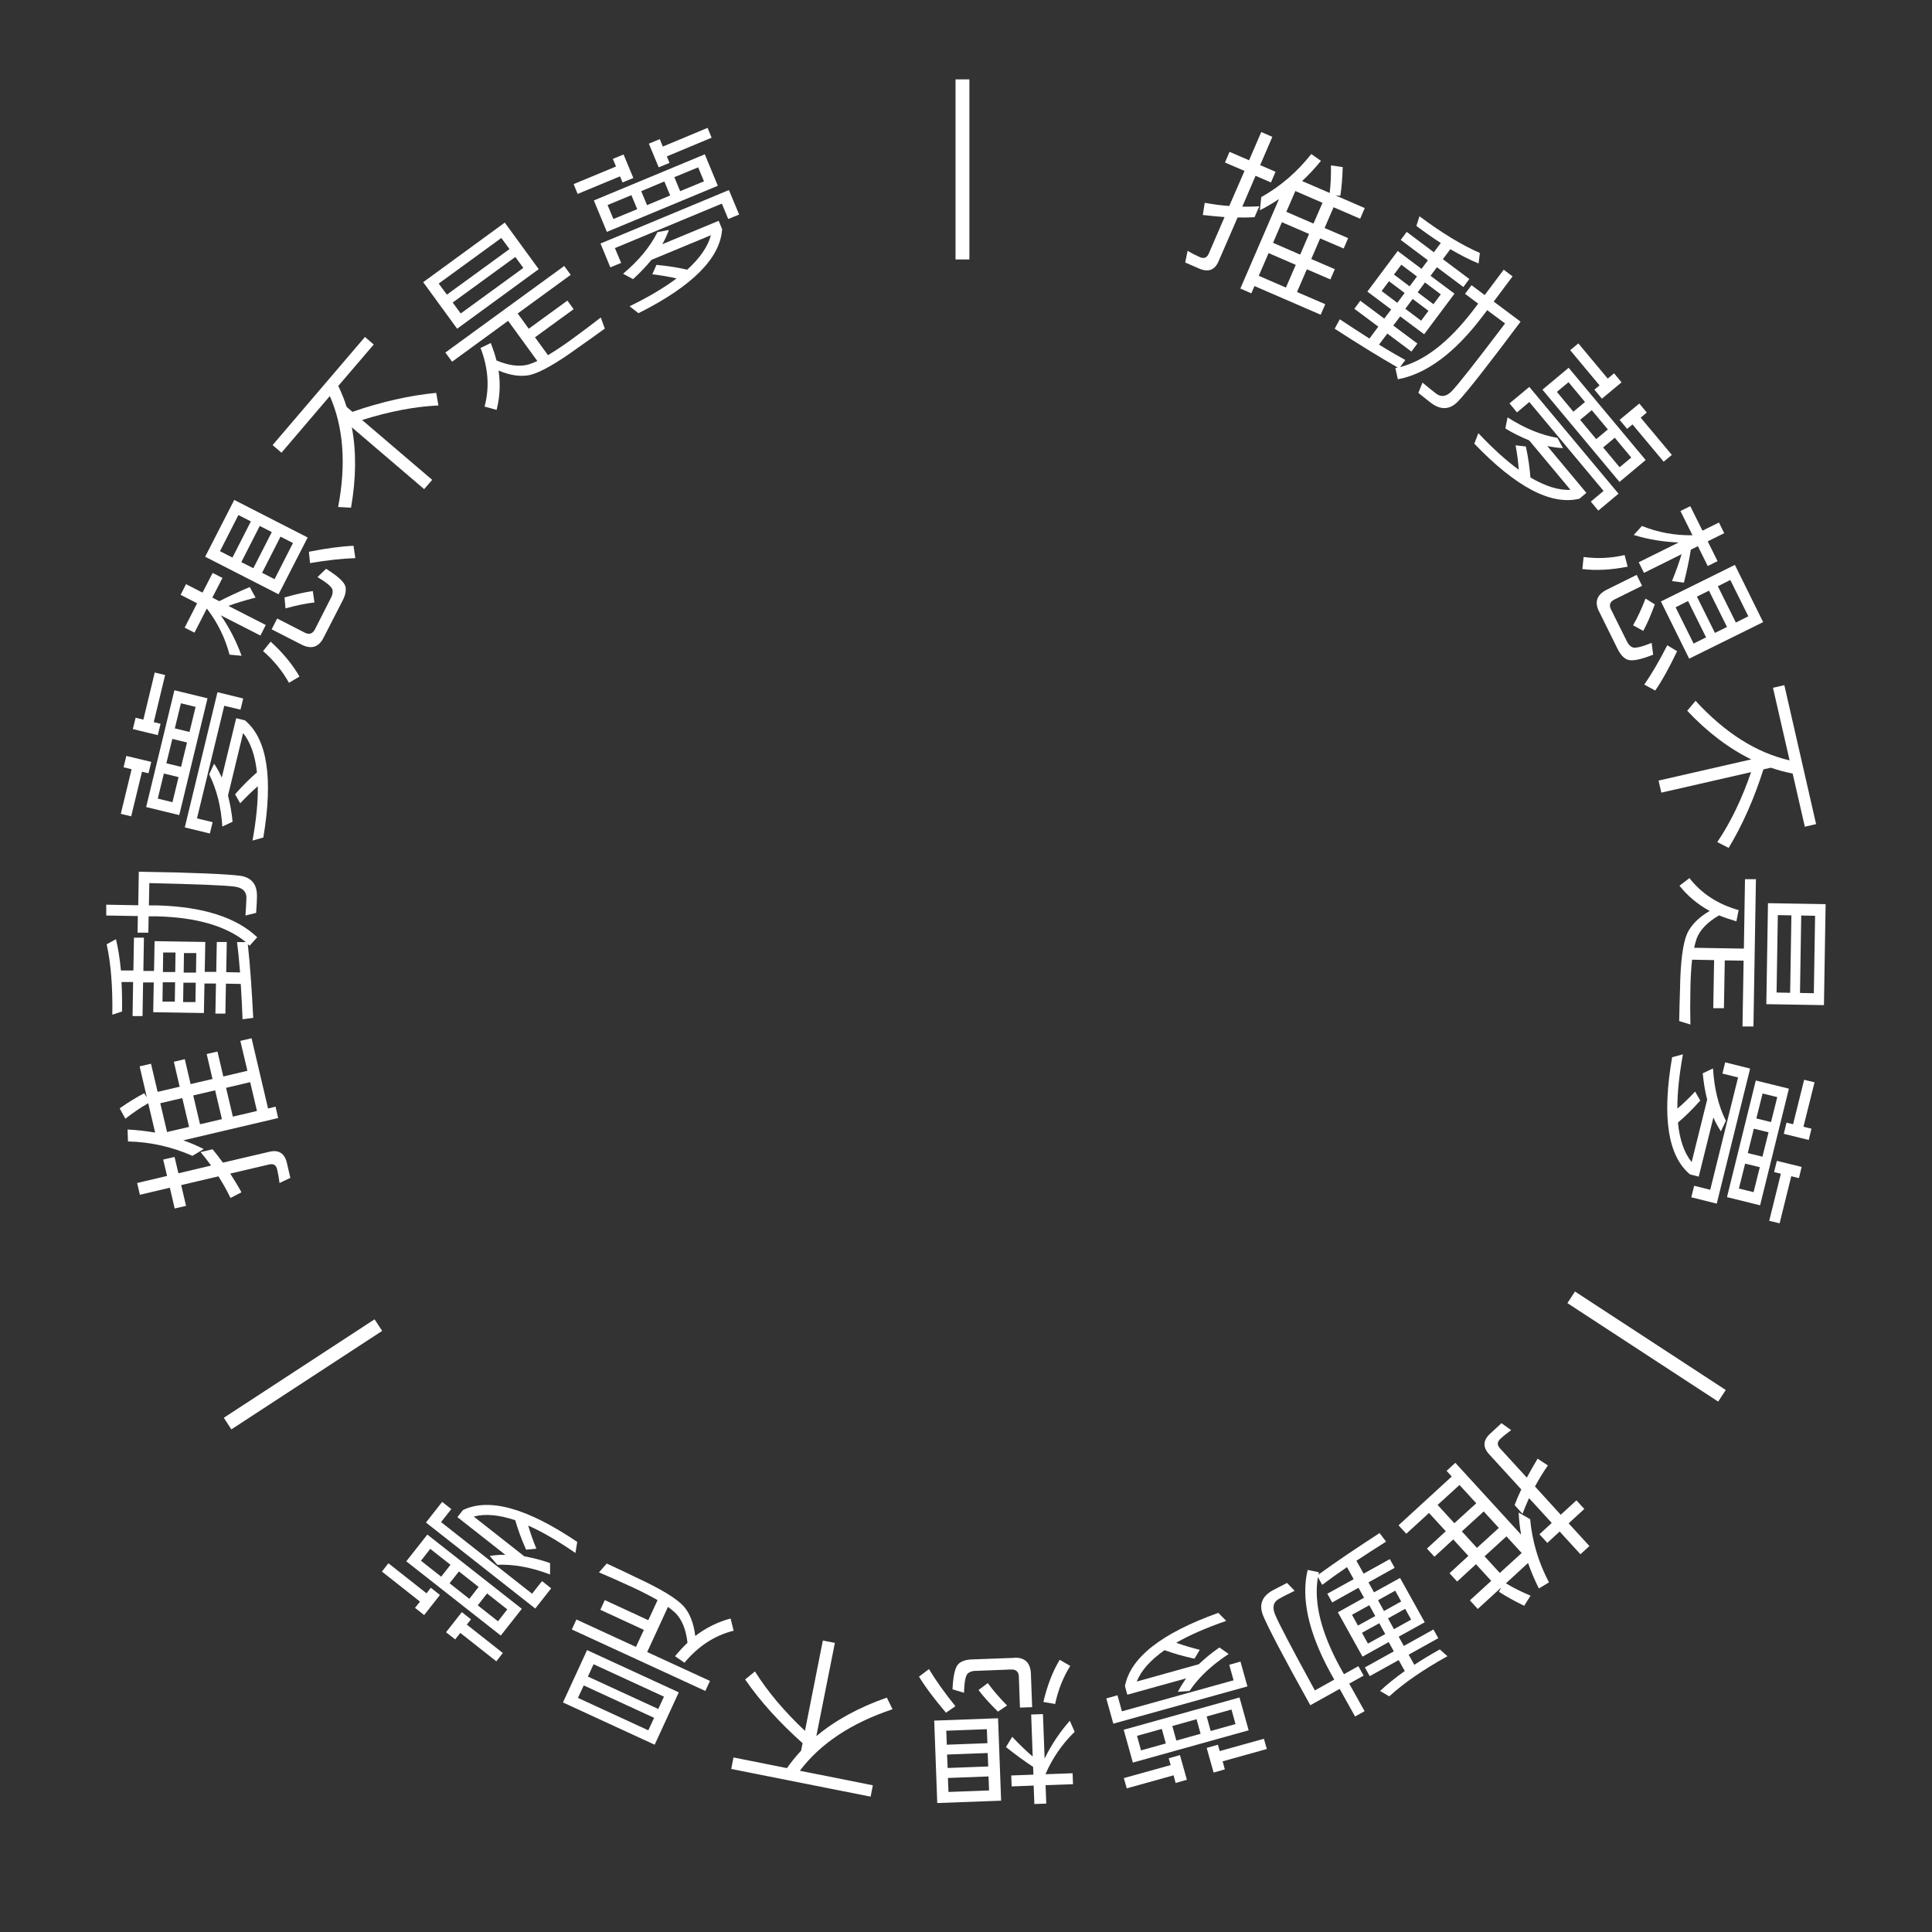 <?xml version="1.0" encoding="UTF-8"?>
<svg id="_圖層_1" data-name="圖層 1" xmlns="http://www.w3.org/2000/svg" viewBox="0 0 139.47 139.47">
  <rect x="0" y="0" width="139.47" height="139.47" fill="#333333" stroke="none"/>
  <defs>
    <style>
      .cls-1 {
        fill: #fff;
        stroke-width: 0px;
      }
    </style>
  </defs>
  <g>
    <path class="cls-1" d="M90.56,15.68c-.4.02-.81.03-1.22.02l-1.38,3.18c-.27.62-.74.79-1.39.51l-1.01-.44.17-.84c.29.17.59.32.88.45.3.13.51.05.64-.23l1.15-2.66c-.52-.04-1.05-.09-1.57-.15l.14-.88c.59.11,1.19.19,1.77.23l1.1-2.53-1.41-.61.33-.77,1.41.61.88-2.04.8.35-.88,2.04,1.11.48-.33.77-1.11-.48-.96,2.23c.42,0,.83,0,1.23-.03l-.35.8ZM90.32,21.17l-.78-.34,2.79-6.46c-.45.3-.91.57-1.38.81l.1-.95c1.42-.8,2.61-1.84,3.61-3.11l.7.49c-.42.52-.88,1.01-1.36,1.46l1.99.86c.08-.66.1-1.33.09-1.99l.85.12c-.02.78-.08,1.46-.17,2.07l-.34-.02,2.1.91-.33.77-1.92-.83-.65,1.5,1.7.73-.32.75-1.7-.73-.64,1.49,1.7.73-.32.74-1.7-.73-.71,1.64,2.04.88-.33.76-4.78-2.07-.22.51ZM90.87,19.91l1.96.85.71-1.64-1.96-.85-.71,1.64ZM91.9,17.53l1.96.85.64-1.49-1.96-.85-.64,1.49ZM93.51,13.79l-.65,1.5,1.96.85.65-1.5-1.96-.85Z"/>
    <path class="cls-1" d="M109.2,19.94l-1.37,1.83,1.94,1.45c-2.36,3.16-3.87,5.08-4.52,5.76-.58.6-1.23.64-1.94.11-.18-.14-.49-.38-.92-.73l.3-.74c.37.31.7.58.99.8.37.27.74.21,1.13-.19.47-.49,1.75-2.12,3.84-4.88l-1.29-.96-.35.46c-2,2.64-4.05,4.15-6.1,4.53l-.18-.81c.06-.02.11-.02.17-.04-1.36-.78-2.88-1.72-4.55-2.8l.37-.68c.74.49,1.46.96,2.14,1.39l.64-.86-1.73-1.29.43-.58,1.73,1.29.5-.66-1.72-1.29,2.19-2.93,1.72,1.29.46-.62-1.96-1.47.43-.58,1.96,1.47.5-.67c-.57-.36-1.16-.78-1.76-1.23l.22-.7c1.63,1.22,3.09,2.1,4.36,2.65l-.09.76c-.62-.25-1.3-.6-2.04-1.03l-.54.72,1.91,1.43-.43.58-1.91-1.43-.46.62,1.73,1.29-2.19,2.93-1.73-1.29-.5.66,1.74,1.3-.43.58-1.74-1.3-.6.8c.67.41,1.3.78,1.9,1.11l-.38.51c1.79-.46,3.54-1.83,5.29-4.12l.35-.46-.95-.71.47-.62.95.71,1.37-1.83.64.48ZM101.4,21.15l-1.13-.85-.53.71,1.13.85.53-.71ZM101.76,20.67l.53-.71-1.13-.85-.53.71,1.13.85ZM103.12,22.44l-1.14-.86-.53.71,1.14.86.53-.71ZM102.34,21.1l1.14.86.53-.71-1.14-.86-.53.71Z"/>
    <path class="cls-1" d="M110.48,34.47c1.08.63,2.05.94,2.89.89l-2.98-3.57c-.57-.23-1.15-.51-1.72-.86l.16-.8c1.22.78,2.42,1.28,3.6,1.48l.4.74c-.36-.02-.74-.07-1.13-.15l2.82,3.38-.5.42c-2.04.5-4.57-.83-7.59-3.97l.29-.76c1.05,1.11,2.02,1.99,2.92,2.64-.04-.53-.11-1.11-.23-1.76l.74.08c.18.83.28,1.58.33,2.23ZM115.38,36.86l-.54-.65.92-.77-5.36-6.42-.89.75-.54-.65,1.43-1.19,6.44,7.71-1.46,1.22ZM118.8,33.21l-1.89,1.58-5.56-6.66,1.89-1.58,5.56,6.66ZM114.42,29.02l-1.19-1.43-.84.7,1.19,1.43.84-.7ZM117.06,27.6l-1.42,1.18-.54-.65.37-.31-2.12-2.54.59-.49,2.12,2.54.46-.38.54.65ZM116.07,31l-1.16-1.39-.84.7,1.16,1.39.84-.7ZM117.76,33.03l-1.19-1.43-.84.7,1.19,1.43.84-.7ZM118.88,29.78l-.44.37,2.25,2.69-.59.49-2.25-2.69-.39.32-.54-.65,1.42-1.18.54.65Z"/>
    <path class="cls-1" d="M117.49,40.91c-1.17.23-2.27.29-3.26.17l.09-.87c.98.13,1.96.09,2.96-.14l.22.84ZM115.43,44.14c-.34-.69-.15-1.21.56-1.57l2.16-1.07.39.79-2,.99c-.32.16-.4.4-.24.72l1.15,2.31c.12.24.27.38.43.43.2.06.66-.05,1.35-.33l.11.85c-.93.37-1.55.49-1.88.35-.26-.11-.49-.37-.7-.79l-1.33-2.69ZM118.62,45.54l-.73-.4c.3-.52.61-1.17.9-1.93l.67.42c-.29.79-.57,1.44-.84,1.92ZM118.68,41.36l-.38-.77,2.88-1.43c-1.09-.04-2.17-.21-3.24-.54l.59-.65c1.17.47,2.39.69,3.65.67l-.87-1.75.71-.35.88,1.77,1.19-.59.38.77-1.19.59.71,1.43-.71.35-.71-1.43-.51.25c-.12.76-.29,1.55-.5,2.38l-.86-.11c.31-.77.54-1.42.69-1.94l-2.72,1.35ZM119.49,49.85l-.79-.43c.54-.78,1.09-1.72,1.66-2.84l.71.43c-.56,1.17-1.08,2.12-1.58,2.84ZM127.28,44.91l-5.34,2.64-2.04-4.13,5.34-2.64,2.04,4.13ZM123.16,46.01l-1.3-2.62-.9.45,1.3,2.62.9-.45ZM123.8,45.69l.87-.43-1.3-2.62-.87.43,1.3,2.62ZM125.31,44.94l.9-.45-1.3-2.62-.9.45,1.3,2.62Z"/>
    <path class="cls-1" d="M131.11,59.49l-.82.19-.88-3.84c-.53-.1-1.05-.24-1.57-.42l-.54.12c-.67,2.12-1.51,4.01-2.51,5.67l-.82-.42c.96-1.42,1.77-3.1,2.44-5.05l-6.48,1.48-.2-.87,6.69-1.53c-1.61-.79-3.16-1.96-4.62-3.51l.6-.72c2.13,2.32,4.39,3.75,6.79,4.3l-1.2-5.24.82-.19,2.29,10.02Z"/>
    <path class="cls-1" d="M125.97,63.47h.79s-.18,10.63-.18,10.63h-.79s.08-4.75.08-4.75l-1.36-.02-.06,3.45h-.77s.06-3.47.06-3.47l-1.59-.03c-.06.57-.11,1.27-.12,2.06-.02,1.03-.02,1.91,0,2.62l-.81-.25c.01-.86.04-1.63.06-2.31.03-1.98.21-3.32.52-4.02.29-.61.82-1.15,1.62-1.62-.88-.48-1.6-1.09-2.18-1.82l.72-.55c.87,1.12,2.06,1.89,3.55,2.31l-.16.81c-.44-.13-.86-.27-1.25-.43-.85.49-1.39,1.06-1.62,1.68-.06.19-.13.41-.18.66l3.59.06.08-5ZM131.67,72.56l-4.16-.07.12-7.29,4.16.07-.12,7.29ZM129.23,71.67l.09-5.59-.98-.02-.09,5.59.98.02ZM129.94,71.68l1,.02.09-5.59-1-.02-.09,5.59Z"/>
    <path class="cls-1" d="M121.13,81.04c.12,1.24.46,2.2.99,2.85l1.12-4.51c-.15-.59-.26-1.23-.32-1.9l.74-.35c.09,1.44.39,2.7.93,3.78l-.36.76c-.2-.31-.39-.64-.54-1l-1.06,4.27-.63-.16c-1.61-1.35-2.03-4.17-1.29-8.46l.78-.21c-.27,1.5-.41,2.8-.4,3.92.41-.34.83-.75,1.28-1.23l.37.65c-.57.64-1.1,1.16-1.6,1.58ZM122.1,86.41l.2-.81,1.16.29,2.01-8.11-1.13-.28.2-.81,1.8.45-2.41,9.75-1.84-.46ZM127.06,87.01l-2.39-.59,2.08-8.42,2.39.59-2.08,8.42ZM126.59,86.06l.45-1.8-1.06-.26-.45,1.8,1.06.26ZM127.23,83.5l.44-1.76-1.06-.26-.44,1.76,1.06.26ZM127.85,81l.45-1.8-1.06-.26-.45,1.8,1.06.26ZM129.87,85.05l-.56-.14-.84,3.4-.75-.18.84-3.4-.49-.12.2-.81,1.79.44-.2.82ZM130.56,82.29l-1.79-.44.2-.81.47.12.8-3.21.75.18-.8,3.21.58.14-.2.82Z"/>
    <path class="cls-1" d="M104.43,106.18l.63-.58,4.75,5.19c-.1-.53-.15-1.07-.18-1.6l.83.48c.15,1.62.61,3.14,1.36,4.56l-.73.44c-.3-.6-.56-1.21-.78-1.84l-1.6,1.47c.57.34,1.17.64,1.78.89l-.46.73c-.7-.34-1.3-.67-1.82-1.01l.16-.31-1.69,1.55-.57-.62,1.54-1.41-1.1-1.2-1.36,1.25-.55-.6,1.36-1.25-1.09-1.19-1.36,1.25-.54-.59,1.36-1.25-1.21-1.32-1.64,1.5-.56-.61,3.84-3.52-.37-.41ZM105.36,107.2l-1.58,1.44,1.21,1.32,1.58-1.44-1.21-1.32ZM107.11,109.11l-1.58,1.44,1.09,1.19,1.58-1.44-1.09-1.19ZM109.34,108.65c.14-.38.3-.75.48-1.13l-2.34-2.56c-.45-.5-.42-1,.1-1.47l.81-.75.7.5c-.27.2-.54.41-.77.62-.24.22-.26.45-.05.68l1.95,2.13c.25-.46.51-.92.78-1.37l.74.49c-.34.49-.66,1.01-.93,1.52l1.86,2.04,1.13-1.04.57.62-1.13,1.04,1.5,1.64-.65.59-1.5-1.64-.89.82-.57-.62.89-.82-1.64-1.79c-.17.38-.33.76-.47,1.13l-.59-.65ZM109.85,112.11l-1.1-1.2-1.58,1.44,1.1,1.2,1.58-1.44Z"/>
    <path class="cls-1" d="M97.82,123.91l-1.11-1.99-2.12,1.18c-1.92-3.45-3.05-5.61-3.41-6.48-.31-.78-.08-1.38.69-1.81.2-.11.55-.29,1.04-.54l.55.57c-.43.21-.82.4-1.13.58-.4.22-.5.59-.29,1.11.25.63,1.22,2.46,2.88,5.5l1.4-.78-.28-.5c-1.59-2.91-2.13-5.39-1.64-7.42l.81.17c0,.06-.02.11-.03.17,1.27-.93,2.75-1.92,4.41-3l.47.62c-.75.47-1.47.94-2.14,1.38l.52.93,1.89-1.05.35.63-1.89,1.05.4.72,1.88-1.04,1.78,3.2-1.88,1.04.37.67,2.14-1.19.35.63-2.14,1.19.41.73c.56-.37,1.18-.74,1.84-1.11l.55.49c-1.78.99-3.18,1.96-4.2,2.9l-.66-.39c.48-.46,1.08-.94,1.78-1.44l-.44-.79-2.09,1.16-.35-.63,2.09-1.16-.37-.67-1.89,1.05-1.78-3.2,1.89-1.05-.4-.72-1.9,1.06-.35-.63,1.9-1.05-.48-.87c-.65.44-1.25.87-1.79,1.28l-.31-.56c-.31,1.82.22,3.98,1.6,6.51l.28.5,1.04-.58.38.68-1.04.58,1.11,1.99-.7.39ZM98.03,117.35l1.25-.69-.43-.78-1.25.69.43.78ZM99.57,117.18l-1.25.69.43.78,1.25-.69-.43-.78ZM99.91,116.3l1.24-.69-.43-.78-1.24.69.43.78ZM100.2,116.83l.43.78,1.24-.69-.43-.78-1.24.69Z"/>
    <path class="cls-1" d="M79.86,122.61l.81-.23.32,1.16,8.06-2.24-.31-1.12.81-.23.5,1.79-9.68,2.69-.51-1.83ZM81.78,127.24l-.66-2.37,8.36-2.33.66,2.37-8.36,2.33ZM84.87,128.72l-.15-.56-3.38.94-.21-.74,3.38-.94-.14-.49.81-.23.5,1.78-.81.23ZM84.06,119.13c-1.02.72-1.69,1.48-2,2.26l4.48-1.25c.44-.42.94-.83,1.49-1.21l.67.47c-1.21.79-2.16,1.67-2.83,2.67l-.84.06c.17-.32.37-.65.6-.97l-4.25,1.18-.17-.62c.39-2.06,2.64-3.82,6.74-5.29l.57.58c-1.44.5-2.64,1.02-3.61,1.58.5.18,1.06.35,1.7.51l-.38.64c-.83-.18-1.55-.39-2.17-.62ZM82.37,126.36l1.79-.5-.29-1.05-1.79.5.29,1.05ZM84.92,125.65l1.75-.49-.29-1.05-1.75.49.29,1.05ZM87.4,124.96l1.79-.5-.29-1.05-1.79.5.29,1.05ZM87.61,127.96l-.5-1.78.81-.23.13.46,3.19-.89.21.74-3.19.89.16.58-.81.23Z"/>
    <path class="cls-1" d="M66.35,121.03l.71-.54c.49.81,1.12,1.7,1.91,2.68l-.68.47c-.84-.99-1.49-1.85-1.95-2.61ZM67.66,130.16l-.22-5.95,4.61-.17.22,5.95-4.61.17ZM68.35,125.95l2.93-.11-.04-1.01-2.93.11.04,1.01ZM68.37,126.66l.04.97,2.93-.11-.04-.97-2.93.11ZM68.43,128.35l.04,1.01,2.93-.11-.04-1.01-2.93.11ZM73.22,119.67c.77-.03,1.17.37,1.2,1.16l.09,2.41-.88.03-.08-2.23c-.01-.36-.2-.53-.56-.52l-2.58.1c-.26,0-.45.09-.57.21-.14.16-.23.62-.25,1.37l-.83-.25c.05-1,.19-1.62.45-1.85.21-.19.54-.3,1.01-.31l3-.11ZM70.64,122l.67-.5c.35.49.82,1.04,1.39,1.62l-.66.44c-.6-.59-1.07-1.11-1.4-1.56ZM74.43,123.77l.86-.03.12,3.21c.48-.98,1.08-1.89,1.82-2.73l.35.8c-.9.87-1.61,1.9-2.11,3.06l1.96-.07.03.79-1.98.07.05,1.33-.86.03-.05-1.33-1.59.06-.03-.79,1.6-.06-.02-.56c-.64-.42-1.29-.9-1.96-1.43l.45-.74c.57.6,1.07,1.08,1.48,1.42l-.11-3.03ZM75.32,122.87c.27-1.16.66-2.19,1.18-3.05l.76.44c-.52.84-.88,1.75-1.09,2.75l-.86-.15Z"/>
    <path class="cls-1" d="M52.79,127.69l.16-.82,3.86.77c.31-.44.65-.86,1.02-1.26l.11-.54c-1.66-1.48-3.05-3.01-4.15-4.6l.71-.58c.91,1.45,2.11,2.88,3.61,4.29l1.29-6.52.87.17-1.34,6.73c1.38-1.15,3.08-2.08,5.09-2.78l.41.84c-2.99,1-5.21,2.48-6.69,4.44l5.27,1.05-.16.82-10.07-2Z"/>
    <path class="cls-1" d="M40.64,122.9l1.74-3.78,6.62,3.05-1.74,3.78-6.62-3.05ZM51.25,121.35l-.33.72-9.64-4.44.33-.72,4.3,1.98.57-1.23-3.14-1.45.32-.7,3.14,1.45.67-1.45c-.5-.28-1.12-.61-1.84-.94-.94-.43-1.74-.79-2.39-1.06l.56-.64c.78.36,1.48.69,2.09.99,1.8.83,2.95,1.53,3.47,2.1.44.51.72,1.22.83,2.14.8-.61,1.65-1.02,2.55-1.26l.22.88c-1.37.34-2.56,1.12-3.55,2.31l-.68-.47c.29-.35.59-.68.9-.97-.11-.97-.41-1.69-.88-2.16-.15-.13-.32-.28-.53-.43l-1.5,3.26,4.54,2.09ZM42.14,121.67l-.42.9,5.08,2.34.42-.9-5.08-2.34ZM42.44,121.03l5.08,2.34.41-.89-5.08-2.34-.41.89Z"/>
    <path class="cls-1" d="M29.96,116.07l.36-.45-2.75-2.17.47-.6,2.75,2.17.31-.4.66.52-1.14,1.45-.66-.52ZM29.33,112.71l1.52-1.93,6.82,5.36-1.52,1.93-6.82-5.36ZM30.39,112.67l1.46,1.15.67-.86-1.46-1.15-.67.86ZM31.92,108.42l.66.52-.74.94,6.57,5.17.72-.91.66.52-1.15,1.46-7.89-6.21,1.17-1.49ZM32.2,117.83l1.14-1.45.66.52-.3.38,2.6,2.05-.47.6-2.6-2.05-.37.47-.66-.52ZM32.46,114.3l1.42,1.12.67-.86-1.42-1.12-.68.86ZM37.21,109.75c-1.18-.4-2.19-.49-3.01-.27l3.65,2.87c.6.11,1.23.26,1.86.49v.82c-1.34-.51-2.62-.75-3.81-.7l-.55-.64c.36-.05.74-.09,1.13-.08l-3.46-2.72.4-.51c1.89-.91,4.64-.14,8.25,2.3l-.13.8c-1.26-.87-2.39-1.53-3.41-1.98.15.51.34,1.06.59,1.67l-.74.07c-.35-.78-.6-1.48-.78-2.11ZM34.49,115.89l1.46,1.15.67-.86-1.46-1.15-.67.86Z"/>
    <path class="cls-1" d="M19.89,79.88l.19.83-6.85,1.61c.51.18,1,.39,1.48.63l-.82.49c-1.49-.66-3.03-1-4.65-1.04l-.03-.86c.67.03,1.33.11,1.99.22l-.5-2.12c-.58.33-1.13.71-1.65,1.12l-.41-.75c.64-.45,1.22-.8,1.77-1.09l.19.29-.52-2.23.82-.19.48,2.03,1.59-.37-.42-1.8.79-.19.42,1.8,1.58-.37-.42-1.8.78-.18.42,1.8,1.74-.41-.51-2.16.81-.19,1.19,5.07.54-.13ZM15.34,82.96c.26.31.51.63.75.97l3.38-.79c.65-.15,1.08.12,1.24.81l.25,1.08-.78.37c-.04-.34-.1-.67-.17-.97-.07-.32-.26-.44-.57-.37l-2.82.66c.28.44.56.89.81,1.35l-.79.41c-.26-.54-.56-1.07-.87-1.56l-2.69.63.35,1.5-.82.19-.35-1.5-2.16.51-.2-.85,2.16-.51-.28-1.18.82-.19.28,1.18,2.36-.56c-.25-.34-.5-.66-.76-.97l.85-.2ZM12.06,81.72l1.59-.37-.49-2.08-1.59.37.49,2.08ZM16.02,80.79l-.49-2.08-1.58.37.49,2.08,1.58-.37ZM18.55,80.2l-.49-2.08-1.74.41.49,2.08,1.74-.41Z"/>
    <path class="cls-1" d="M7.7,65.31l2.28.04.04-2.42c3.95.06,6.38.17,7.31.29.83.12,1.24.62,1.22,1.51,0,.23-.02.62-.06,1.17l-.77.19c.03-.48.06-.91.07-1.27,0-.46-.26-.72-.81-.81-.67-.1-2.74-.18-6.2-.26l-.03,1.61h.58c3.31.09,5.73.86,7.24,2.3l-.55.61s-.08-.07-.13-.11c.17,1.56.29,3.34.39,5.32l-.77.1c-.03-.89-.08-1.74-.13-2.55l-1.07-.02-.04,2.16h-.72s.04-2.17.04-2.17h-.83s-.04,2.13-.04,2.13l-3.66-.06.04-2.15h-.77s-.04,2.43-.04,2.43h-.72s.04-2.46.04-2.46h-.84c.04.66.05,1.38.04,2.13l-.7.23c.03-2.04-.11-3.73-.41-5.08l.67-.37c.16.65.28,1.41.36,2.26h.9s.04-2.37.04-2.37h.72s-.04,2.4-.04,2.4h.77s.04-2.15.04-2.15l3.66.06-.04,2.16h.83s.04-2.16.04-2.16h.72s-.04,2.18-.04,2.18l1,.02c-.06-.78-.13-1.51-.22-2.19h.64c-1.42-1.16-3.56-1.79-6.44-1.86h-.58s-.02,1.18-.02,1.18h-.78s.02-1.2.02-1.2l-2.28-.04v-.8ZM12.64,70.91h-.89s-.02,1.4-.02,1.4h.89s.02-1.4.02-1.4ZM12.65,70.19l.02-1.43h-.89s-.02,1.41-.02,1.41h.89ZM13.24,70.92l-.02,1.42h.89s.02-1.4.02-1.4h-.89ZM13.28,68.78l-.02,1.43h.89s.02-1.41.02-1.41h-.89Z"/>
    <path class="cls-1" d="M9.12,54.57l1.8.43-.2.82-.47-.11-.78,3.22-.75-.18.78-3.22-.58-.14.2-.82ZM9.79,51.81l.56.14.82-3.4.75.18-.82,3.4.49.12-.2.82-1.8-.44.2-.82ZM12.59,49.83l2.39.58-2.04,8.43-2.39-.58,2.04-8.43ZM11.83,55.84l-.44,1.81,1.06.26.44-1.81-1.06-.26ZM12.44,53.34l-.43,1.76,1.06.26.43-1.76-1.06-.26ZM13.06,50.77l-.44,1.81,1.06.26.44-1.81-1.06-.26ZM17.56,50.41l-.2.82-1.17-.28-1.97,8.13,1.13.27-.2.82-1.81-.44,2.36-9.76,1.84.45ZM18.55,55.77c-.13-1.24-.47-2.2-1-2.85l-1.09,4.51c.15.59.27,1.23.33,1.89l-.74.35c-.09-1.44-.41-2.7-.95-3.77l.36-.77c.2.31.39.64.55,1l1.04-4.28.63.15c1.61,1.34,2.05,4.16,1.33,8.46l-.78.22c.27-1.5.4-2.8.38-3.92-.4.35-.82.75-1.27,1.23l-.37-.65c.56-.64,1.1-1.17,1.59-1.59Z"/>
    <path class="cls-1" d="M19.19,45.11l-.39.77-2.86-1.46c.62.9,1.12,1.87,1.5,2.92l-.87-.08c-.32-1.22-.87-2.33-1.64-3.33l-.89,1.74-.71-.36.9-1.76-1.19-.61.39-.77,1.19.61.73-1.42.71.36-.73,1.42.5.26c.68-.35,1.42-.69,2.2-1.02l.42.76c-.81.21-1.46.41-1.96.6l2.7,1.38ZM16.91,36.09l5.3,2.71-2.1,4.1-5.3-2.71,2.1-4.1ZM18.11,37.64l-.9-.46-1.33,2.61.9.46,1.33-2.61ZM19.62,38.41l-.87-.44-1.33,2.61.87.44,1.33-2.61ZM20.25,38.74l-1.33,2.61.9.46,1.33-2.61-.9-.46ZM19.54,46.32c.88.8,1.58,1.65,2.08,2.52l-.76.45c-.48-.86-1.1-1.62-1.87-2.29l.55-.68ZM23.35,46.05c-.35.68-.89.84-1.59.48l-2.15-1.1.4-.78,1.99,1.02c.32.16.56.09.73-.23l1.17-2.3c.12-.23.14-.44.09-.6-.07-.2-.43-.5-1.07-.88l.62-.6c.85.53,1.32.96,1.4,1.29.06.27,0,.62-.22,1.03l-1.37,2.67ZM22.58,42.66l.12.83c-.6.07-1.31.21-2.09.43l-.07-.79c.81-.23,1.5-.39,2.04-.46ZM25.52,39.4l.13.89c-.94.03-2.03.15-3.27.36l-.08-.82c1.27-.25,2.34-.39,3.22-.43Z"/>
    <path class="cls-1" d="M26.34,24.32l.64.55-2.56,2.99c.23.48.44.99.6,1.51l.42.36c2.11-.73,4.12-1.18,6.05-1.37l.16.91c-1.71.08-3.54.43-5.51,1.05l5.06,4.32-.58.67-5.22-4.46c.33,1.76.31,3.7-.06,5.8l-.93-.05c.59-3.09.39-5.76-.6-8.01l-3.49,4.09-.64-.55,6.67-7.81Z"/>
    <path class="cls-1" d="M36.44,16.07l2.45,3.36-5.89,4.3-2.45-3.36,5.89-4.3ZM36.78,17.98l-.59-.8-4.52,3.29.59.8,4.52-3.29ZM32.62,26.09l-.47-.64,8.58-6.25.47.64-3.83,2.79.8,1.1,2.79-2.03.45.62-2.79,2.03.94,1.29c.49-.3,1.08-.68,1.72-1.15.83-.61,1.53-1.13,2.09-1.57l.29.8c-.7.51-1.32.95-1.88,1.34-1.6,1.17-2.78,1.83-3.52,2.01-.66.14-1.41.04-2.27-.32.15.99.09,1.94-.14,2.84l-.87-.24c.37-1.37.27-2.78-.29-4.23l.74-.36c.16.43.31.85.41,1.26.9.38,1.68.47,2.32.29.19-.06.4-.14.63-.25l-2.11-2.9-4.04,2.95ZM37.2,18.55l-4.52,3.29.58.79,4.52-3.29-.58-.79Z"/>
    <path class="cls-1" d="M45.01,11.14l.71,1.71-.78.32-.18-.44-3.06,1.27-.29-.71,3.06-1.27-.23-.55.78-.32ZM50.88,11.14l.94,2.27-8.01,3.33-.94-2.27,8.01-3.33ZM53.35,15.49l-.78.32-.46-1.11-7.72,3.21.45,1.07-.78.32-.71-1.72,9.27-3.86.73,1.75ZM45.58,14.09l-1.72.71.42,1.01,1.72-.71-.42-1.01ZM49.61,19.47c.92-.84,1.5-1.68,1.71-2.49l-4.29,1.78c-.39.47-.83.94-1.33,1.39l-.72-.39c1.11-.93,1.94-1.92,2.48-3l.83-.16c-.13.34-.28.69-.48,1.03l4.07-1.69.25.6c-.13,2.09-2.15,4.12-6.04,6.07l-.64-.5c1.37-.67,2.5-1.34,3.39-2.01-.52-.12-1.09-.22-1.75-.3l.3-.68c.85.08,1.59.2,2.22.35ZM47.96,13.1l-1.67.7.42,1.01,1.67-.7-.42-1.01ZM47.63,10.05l.22.53,3.23-1.35.29.71-3.23,1.35.19.47-.78.32-.71-1.71.78-.32ZM50.4,12.08l-1.72.71.42,1.01,1.72-.71-.42-1.01Z"/>
  </g>
  <rect class="cls-1" x="68.98" y="5.73" width="1" height="13"/>
  <rect class="cls-1" x="118.36" y="90.71" width="1" height="13" transform="translate(265.25 50.85) rotate(123.15)"/>
  <rect class="cls-1" x="21.36" y="92.71" width="1" height="13" transform="translate(92.98 26.66) rotate(56.85)"/>
</svg>
